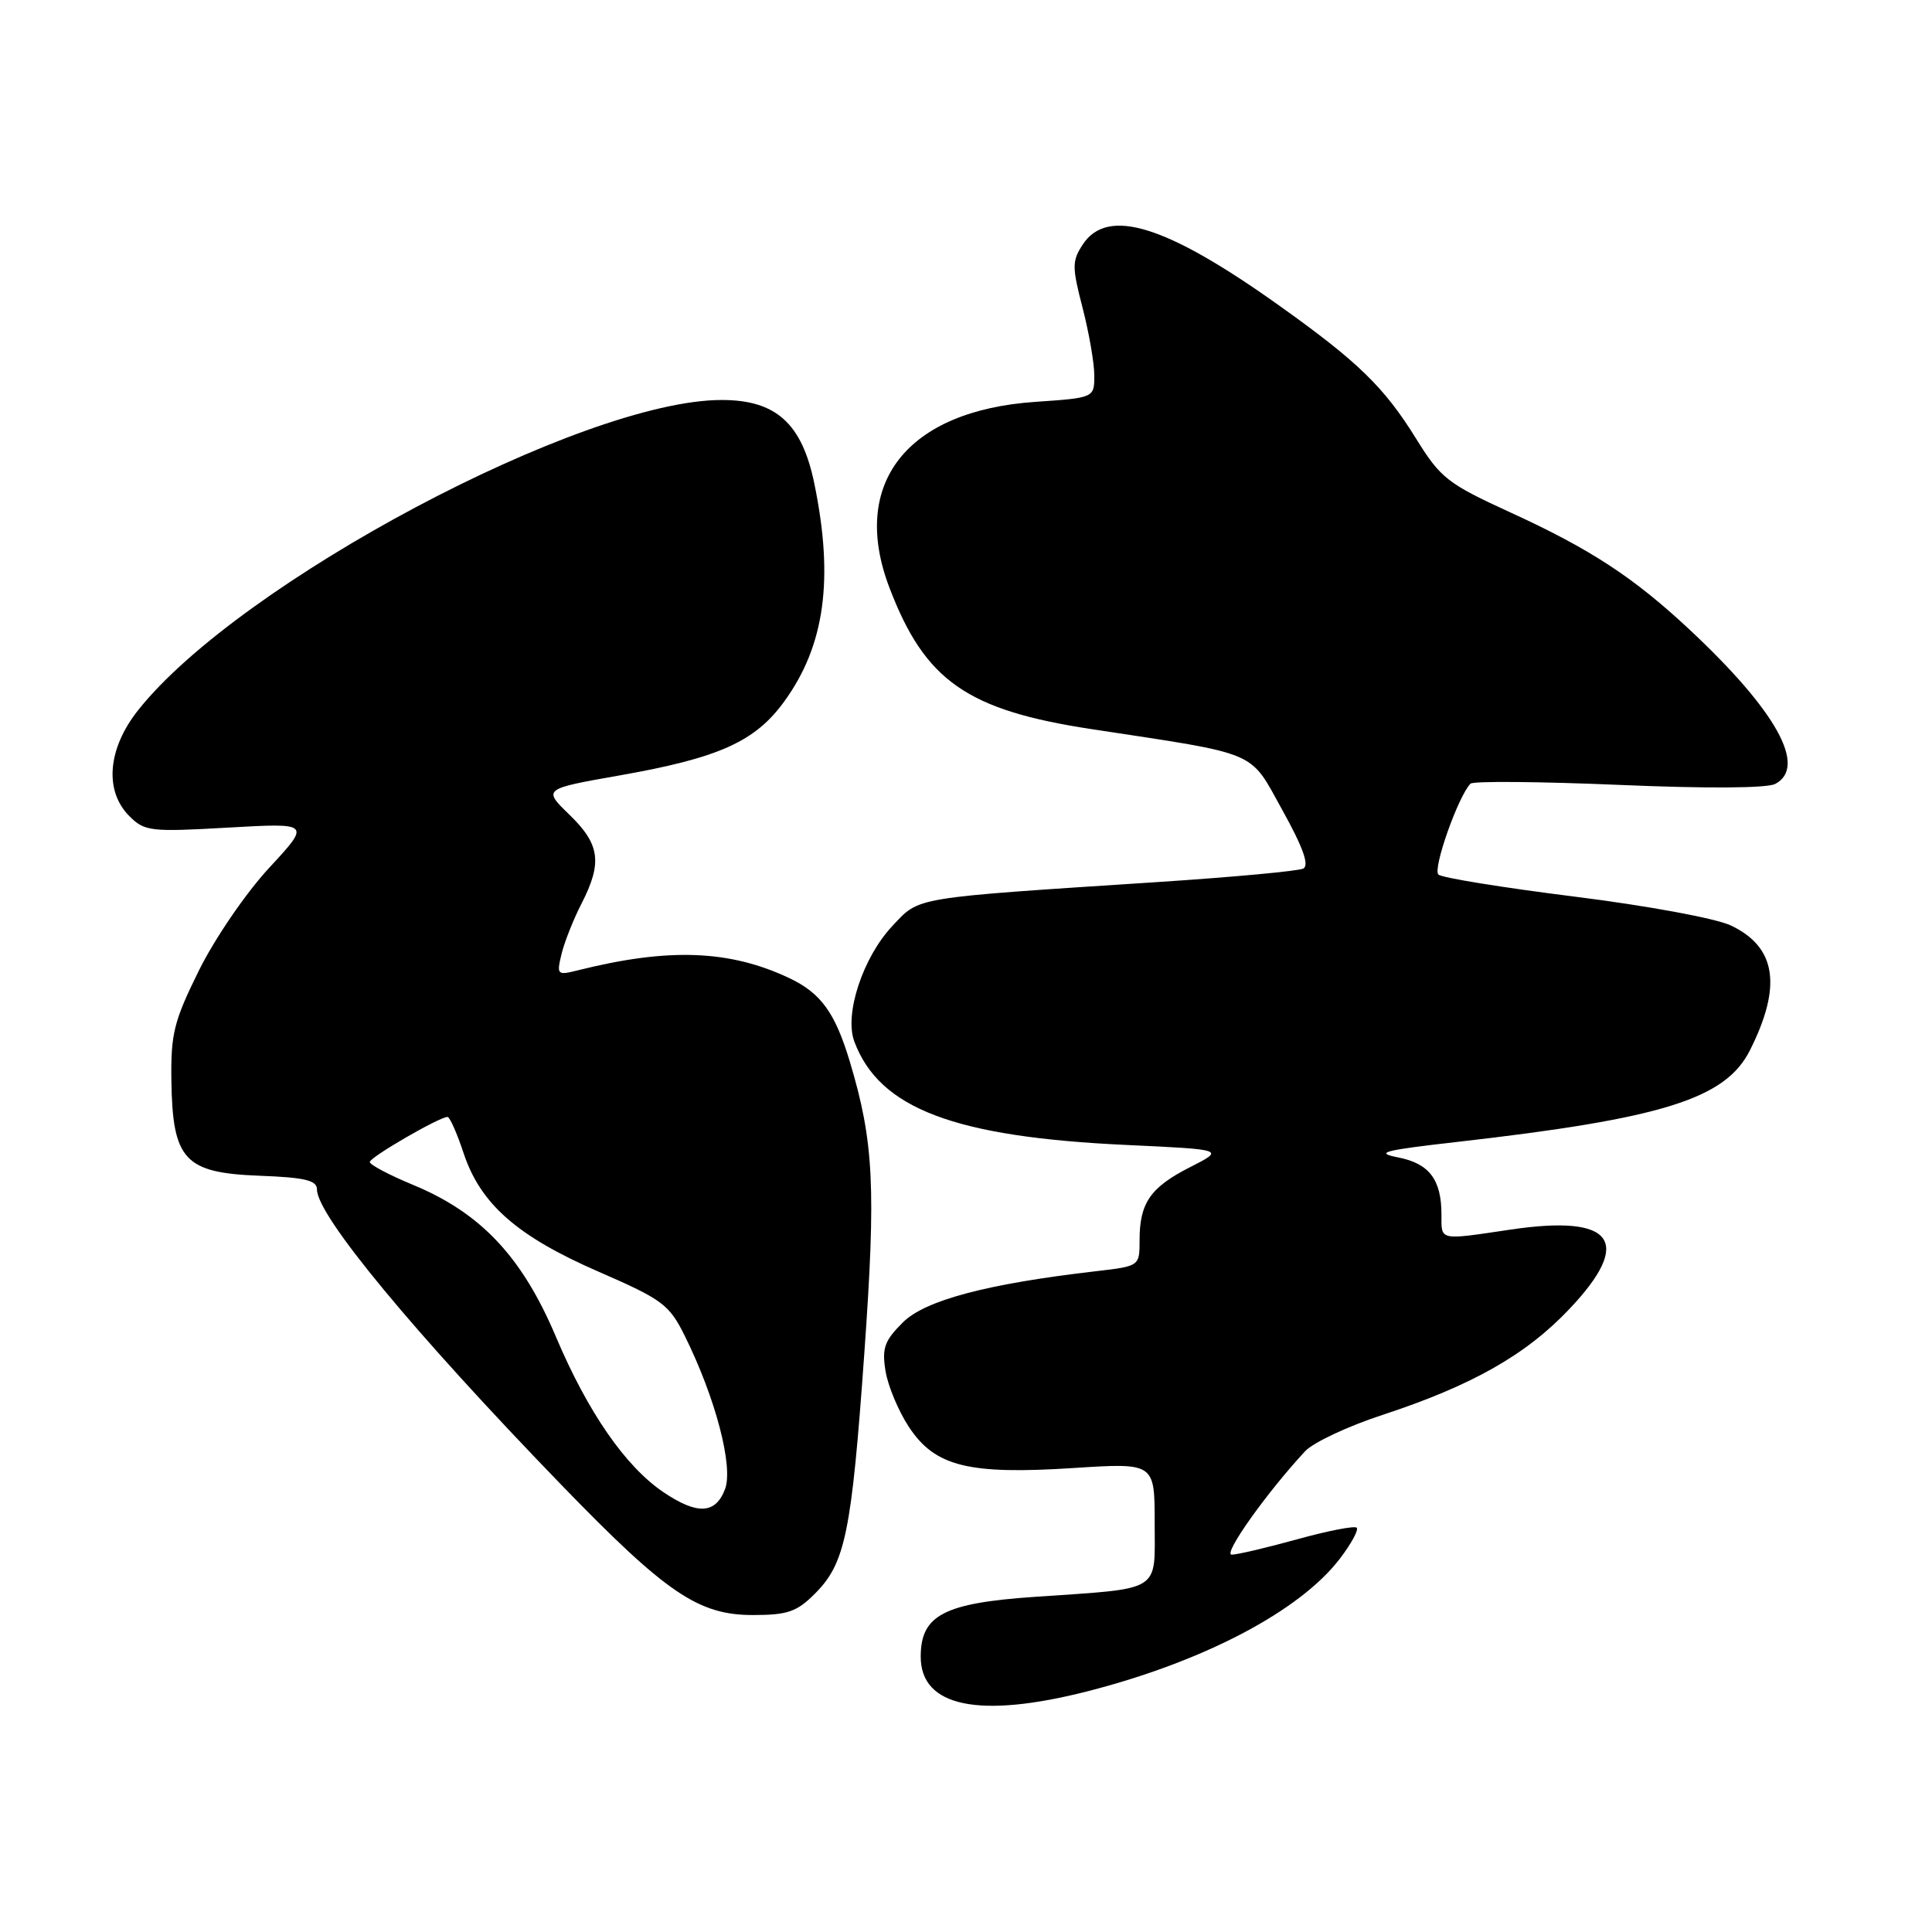 <?xml version="1.0" encoding="UTF-8" standalone="no"?>
<!DOCTYPE svg PUBLIC "-//W3C//DTD SVG 1.1//EN" "http://www.w3.org/Graphics/SVG/1.1/DTD/svg11.dtd" >
<svg xmlns="http://www.w3.org/2000/svg" xmlns:xlink="http://www.w3.org/1999/xlink" version="1.1" viewBox="0 0 256 256">
 <g >
 <path fill="currentColor"
d=" M 144.12 224.10 C 159.52 220.16 172.26 213.46 177.55 206.52 C 179.05 204.55 180.05 202.72 179.77 202.43 C 179.49 202.15 175.94 202.84 171.90 203.96 C 167.85 205.08 163.94 206.00 163.20 206.00 C 162.00 206.00 167.88 197.73 172.94 192.29 C 174.01 191.14 178.63 188.97 183.20 187.48 C 195.04 183.59 202.21 179.53 207.97 173.43 C 216.45 164.47 213.82 160.91 200.21 162.92 C 190.58 164.35 191.00 164.44 191.00 160.93 C 191.00 156.30 189.38 154.16 185.24 153.36 C 182.09 152.74 183.32 152.42 193.00 151.32 C 220.34 148.21 228.66 145.61 231.89 139.14 C 236.15 130.65 235.36 125.50 229.37 122.64 C 227.38 121.69 218.38 120.03 208.67 118.81 C 199.23 117.63 191.10 116.32 190.60 115.89 C 189.80 115.19 193.21 105.51 194.85 103.84 C 195.21 103.48 204.04 103.56 214.49 104.00 C 226.15 104.50 234.15 104.45 235.24 103.87 C 239.49 101.60 235.38 94.19 223.90 83.45 C 216.46 76.50 210.78 72.78 200.20 67.93 C 191.82 64.09 190.89 63.37 187.65 58.14 C 183.42 51.31 179.96 47.94 169.50 40.49 C 154.53 29.81 146.75 27.40 143.47 32.40 C 142.04 34.59 142.04 35.36 143.45 40.80 C 144.30 44.09 145.00 48.12 145.00 49.75 C 145.00 52.71 145.00 52.71 137.17 53.25 C 120.16 54.42 112.59 64.06 117.85 77.86 C 122.55 90.20 128.11 94.10 144.62 96.61 C 167.12 100.04 165.48 99.34 169.94 107.38 C 172.66 112.28 173.51 114.67 172.69 115.09 C 172.04 115.42 163.40 116.22 153.50 116.87 C 120.61 119.02 121.92 118.80 118.26 122.68 C 114.34 126.84 111.85 134.38 113.20 138.00 C 116.52 146.90 126.45 150.67 149.40 151.72 C 162.29 152.32 162.29 152.32 157.68 154.66 C 152.43 157.33 151.00 159.40 151.00 164.32 C 151.00 167.77 151.00 167.77 145.25 168.44 C 130.78 170.11 122.58 172.29 119.63 175.23 C 117.19 177.66 116.84 178.64 117.34 181.69 C 117.66 183.66 119.06 187.00 120.45 189.10 C 123.90 194.32 128.33 195.42 142.25 194.52 C 153.00 193.83 153.00 193.83 153.00 201.79 C 153.00 211.11 154.13 210.42 137.11 211.59 C 125.06 212.42 122.00 214.02 122.00 219.52 C 122.00 226.17 129.75 227.77 144.12 224.10 Z  M 107.98 211.17 C 112.01 207.14 112.83 203.16 114.53 179.27 C 116.09 157.34 115.79 151.26 112.60 140.65 C 110.65 134.18 108.78 131.60 104.62 129.62 C 96.69 125.86 88.59 125.56 76.58 128.57 C 73.82 129.26 73.74 129.18 74.41 126.39 C 74.80 124.80 75.99 121.80 77.06 119.72 C 79.83 114.31 79.50 111.88 75.47 107.97 C 71.93 104.54 71.93 104.54 82.14 102.74 C 95.28 100.42 100.07 98.27 103.93 92.93 C 109.30 85.53 110.51 76.72 107.90 64.06 C 106.26 56.10 102.83 53.00 95.63 53.00 C 77.21 53.00 31.67 77.22 18.29 94.12 C 14.25 99.22 13.80 104.80 17.14 108.14 C 19.16 110.16 19.94 110.25 30.24 109.66 C 41.18 109.04 41.18 109.04 35.65 115.01 C 32.57 118.34 28.45 124.37 26.36 128.59 C 23.03 135.33 22.62 136.99 22.71 143.24 C 22.87 153.70 24.46 155.41 34.35 155.79 C 40.42 156.02 42.00 156.40 42.00 157.61 C 42.00 161.05 54.76 176.48 74.37 196.74 C 88.27 211.10 92.53 214.00 99.75 214.00 C 104.35 214.00 105.58 213.58 107.98 211.17 Z  M 87.92 197.73 C 82.88 194.33 77.89 187.12 73.65 177.10 C 69.17 166.52 63.72 160.73 54.75 157.01 C 51.59 155.70 49.00 154.34 49.00 153.97 C 49.00 153.34 58.21 148.00 59.30 148.00 C 59.60 148.00 60.56 150.17 61.44 152.83 C 63.68 159.55 68.53 163.81 79.30 168.50 C 87.80 172.20 88.67 172.85 90.73 177.00 C 94.81 185.22 97.20 194.33 96.07 197.32 C 94.81 200.63 92.41 200.75 87.92 197.73 Z "/>
</g>
</svg>